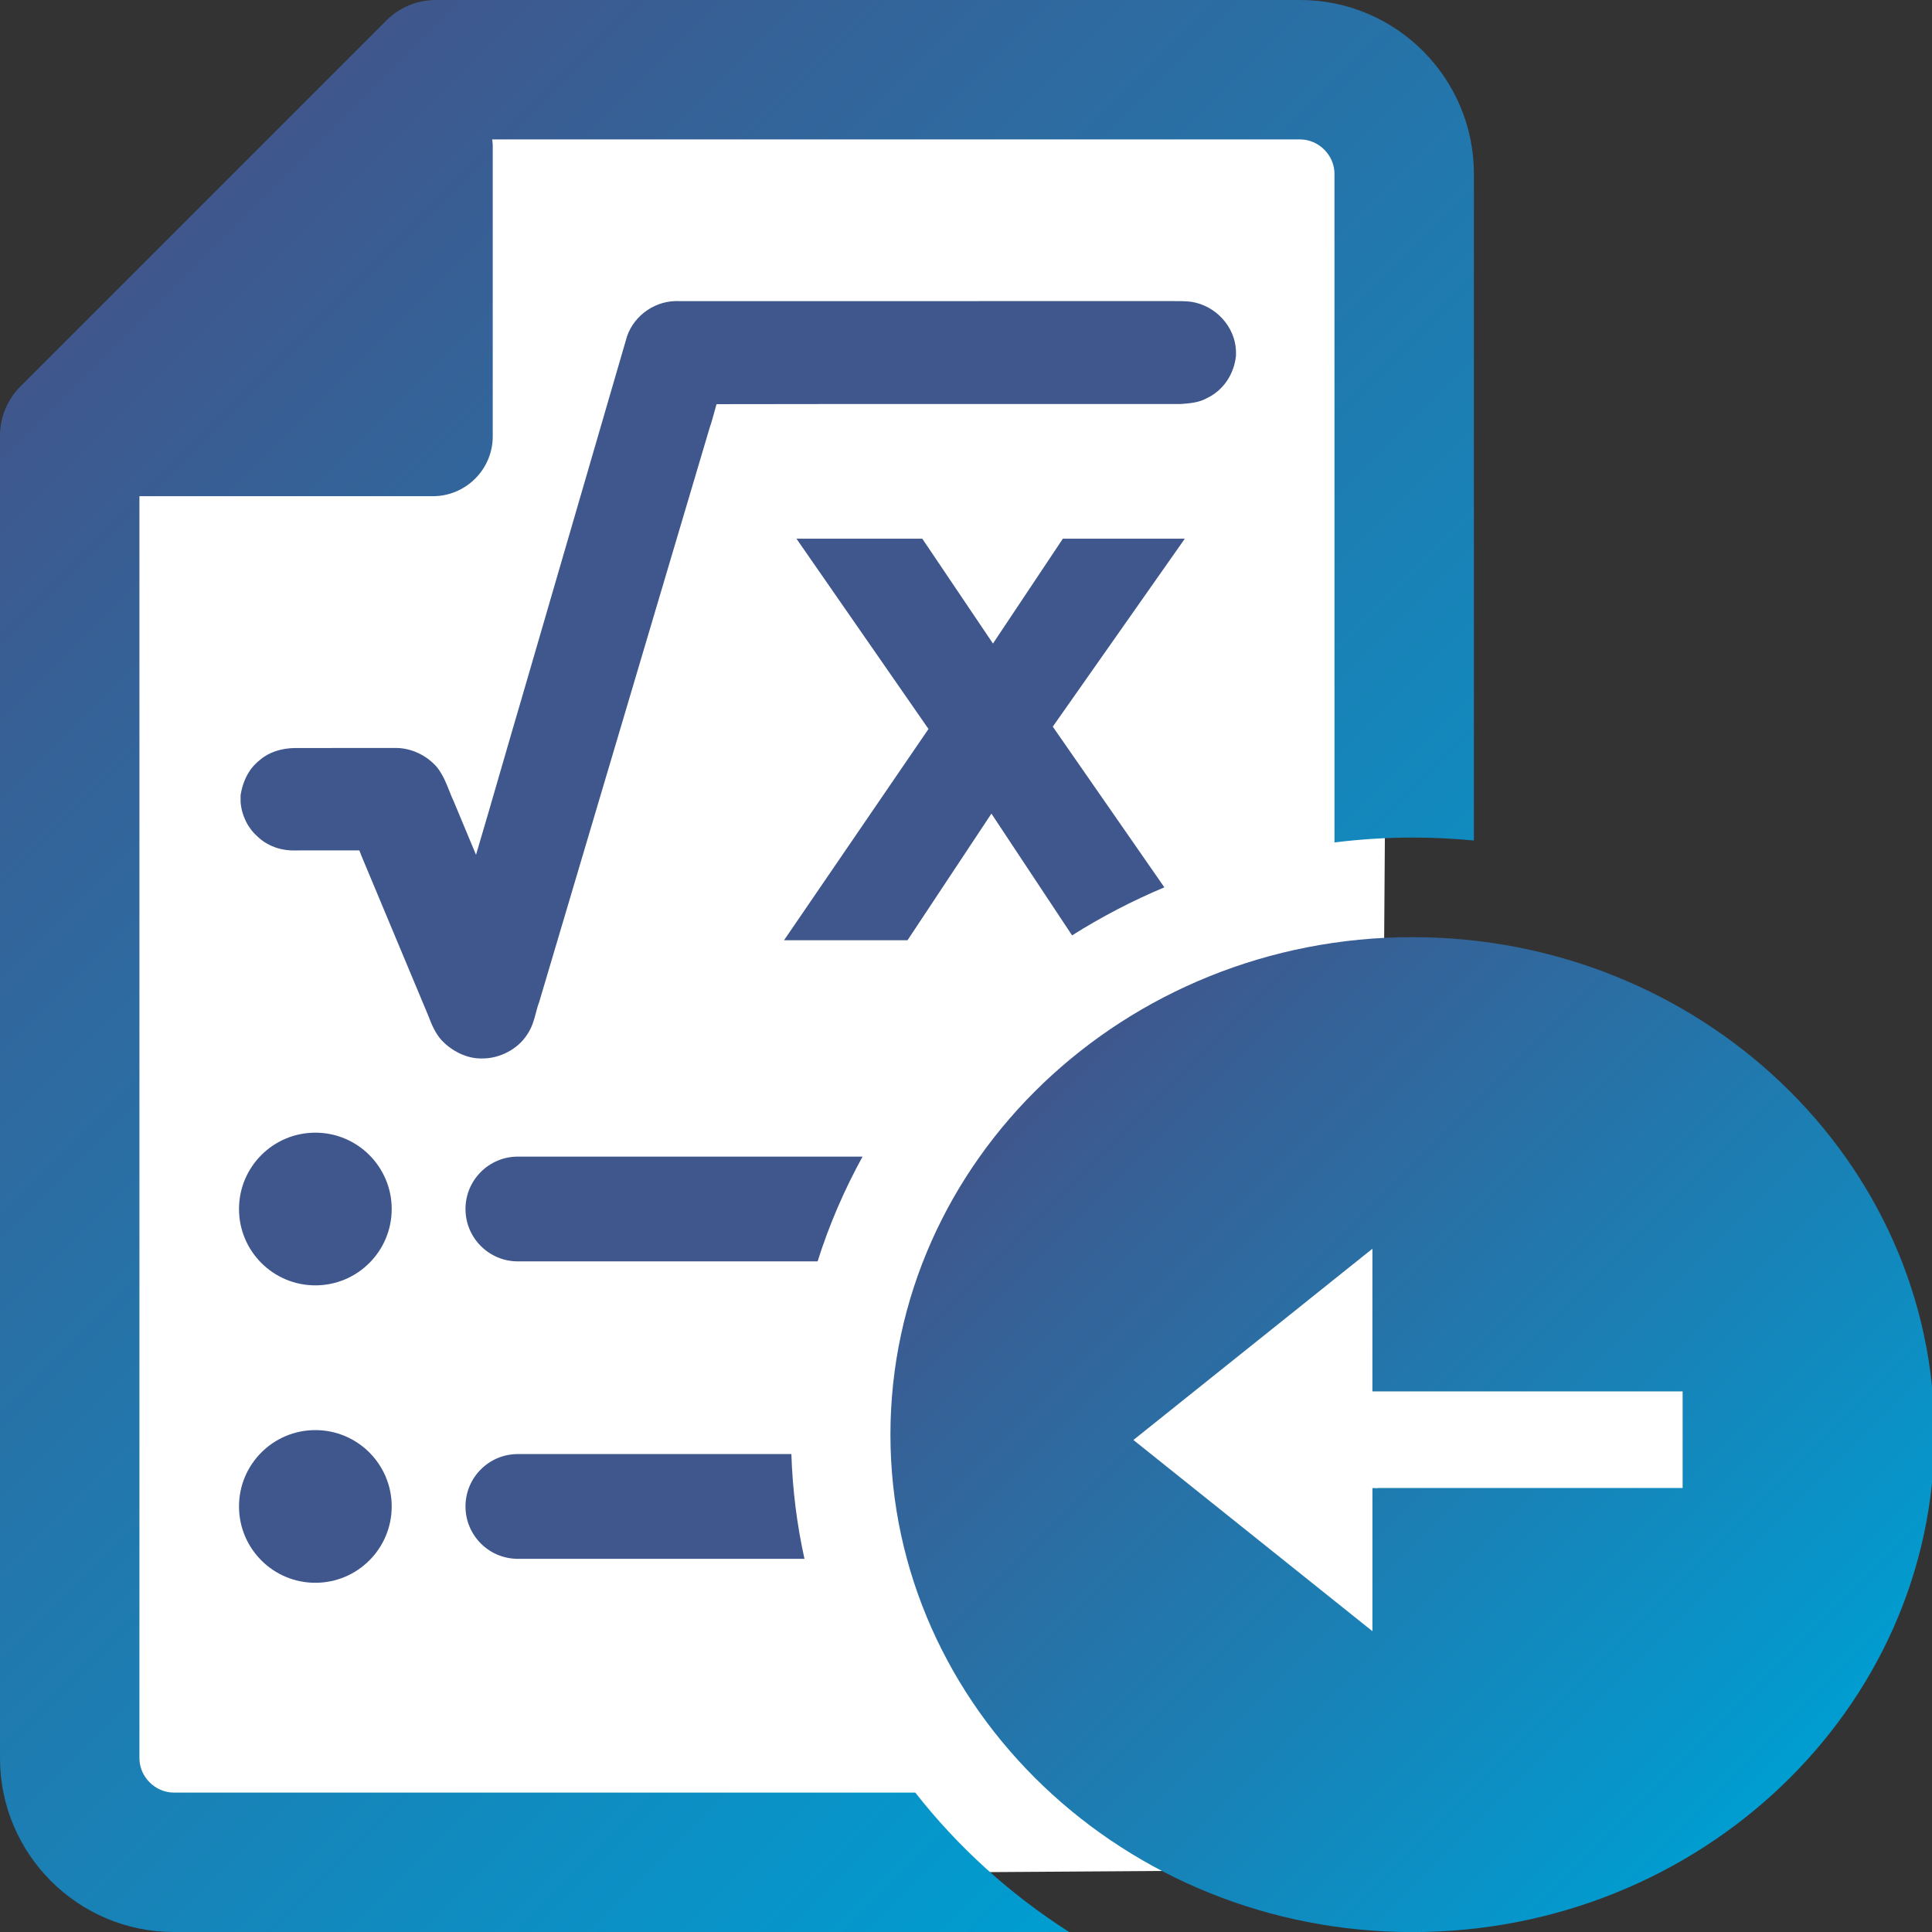 <?xml version="1.0" encoding="iso-8859-1"?>

<svg version="1.1" id="Capa_1" xmlns="http://www.w3.org/2000/svg" xmlns:xlink="http://www.w3.org/1999/xlink" x="0px" y="0px"
	 viewBox="0 0 97 97" style="enable-background:new 0 0 97 97;" xml:space="preserve">
<rect x="0" y="0" width="97" height="97" fill="#333333" stroke="none"/>
<polygon id="XMLID_205_" style="fill:#FFFFFF;" points="69.798,4.726 69.16,93.862 5.765,94.287 3.638,22.809 22.784,3.237 "/>
<path id="XMLID_8_" style="fill:#3F578D;" d="M62.054,17.596c-0.055-1.199-1.011-2.249-2.241-2.444
	c-0.297-0.036-0.599-0.036-0.896-0.035l-24.8,0.002c-1.171-0.064-2.267,0.687-2.636,1.768l-5.265,18.091
	c-0.36,1.22-0.713,2.441-1.067,3.662c-0.413,1.426-0.826,2.853-1.249,4.276c-0.116-0.278-0.232-0.556-0.349-0.834
	c-0.254-0.605-0.508-1.211-0.77-1.847c-0.083-0.172-0.153-0.35-0.223-0.528c-0.153-0.388-0.311-0.788-0.612-1.182
	c-0.553-0.639-1.372-1-2.167-0.971l-4.938,0.001c-0.723,0.004-1.366,0.224-1.782,0.595c-0.509,0.387-0.855,0.989-0.98,1.778
	l0.001,0.348c0.053,0.667,0.366,1.298,0.837,1.712c0.481,0.474,1.184,0.737,1.932,0.709l3.19-0.002
	c0.031,0.068,0.063,0.149,0.098,0.249l3.375,8.072c0.146,0.381,0.313,0.813,0.641,1.191c0.549,0.59,1.297,0.936,1.995,0.936
	c0.027,0,0.055-0.001,0.082-0.002c0.856,0.005,1.763-0.462,2.231-1.19c0.252-0.358,0.356-0.755,0.447-1.104
	c0.043-0.167,0.086-0.334,0.161-0.531l8.568-28.862c0.087-0.244,0.154-0.493,0.221-0.742c0.038-0.141,0.075-0.281,0.117-0.42
	c4.549-0.01,9.098-0.009,13.646-0.007c3.222,0.001,6.443,0.002,9.663-0.001c0.529-0.031,0.972-0.099,1.3-0.289
	c0.81-0.377,1.373-1.176,1.472-2.137L62.054,17.596z"/>
<linearGradient id="XMLID_10_" gradientUnits="userSpaceOnUse" x1="52.821" y1="53.933" x2="89.008" y2="90.12">
	<stop  offset="0" style="stop-color:#3F578D"/>
	<stop  offset="1" style="stop-color:#009DD1"/>
</linearGradient>
<path id="XMLID_20_" style="fill:url(#XMLID_10_);" d="M70.914,47.051c-14.451,0-26.208,11.204-26.208,24.976
	c0,13.772,11.757,24.977,26.208,24.977c14.452,0,26.209-11.204,26.209-24.977C97.123,58.255,85.366,47.051,70.914,47.051z"/>
<path id="XMLID_17_" style="fill:#FFFFFF;" d="M84.48,69.857H68.904c0-2.382-0.001-4.764,0.001-7.146l-0.019,0
	c-3.993,3.196-7.989,6.389-11.981,9.586c3.998,3.202,8,6.401,12,9.601c0.001-2.396-0.002-4.791,0.001-7.187
	c0.088-0.001,0.175,0.007,0.262,0.009v-0.013H84.48V69.857z"/>
<g id="XMLID_1_">
	<circle id="XMLID_2_" style="fill:#3F578D;" cx="15.833" cy="60.701" r="3.833"/>
	<circle id="XMLID_16_" style="fill:#3F578D;" cx="15.833" cy="75.634" r="3.833"/>
	<path id="XMLID_28_" style="fill:#3F578D;" d="M26,58.07c-1.452,0-2.629,1.178-2.629,2.63s1.177,2.63,2.629,2.63h15.049
		c0.58-1.834,1.34-3.592,2.257-5.26H26z"/>
	<path id="XMLID_29_" style="fill:#3F578D;" d="M26,73.004c-1.452,0-2.629,1.178-2.629,2.63s1.177,2.63,2.629,2.63h14.39
		c-0.377-1.705-0.598-3.463-0.658-5.26H26z"/>
</g>
<path id="XMLID_19_" style="fill:#3F578D;" d="M45.564,47.207l4.212-6.357l4.05,6.113c1.464-0.924,3.013-1.733,4.633-2.413
	l-5.602-8.067l6.63-9.438h-6.123l-3.51,5.265l-3.549-5.265h-6.318l6.63,9.555l-7.254,10.608H45.564z"/>
<linearGradient id="XMLID_11_" gradientUnits="userSpaceOnUse" x1="4.463" y1="15.963" x2="69.589" y2="81.089">
	<stop  offset="0" style="stop-color:#3F578D"/>
	<stop  offset="1" style="stop-color:#009DD1"/>
</linearGradient>
<path id="XMLID_9_" style="fill:url(#XMLID_11_);" d="M65.273,0H21.876c-0.929,0-1.818,0.369-2.475,1.025l-3.247,3.247L3.067,17.359
	l-2.042,2.042C0.369,20.058,0,20.948,0,21.876v66.397C0,93.085,3.915,97,8.727,97h44.951c-2.969-1.897-5.585-4.267-7.724-7H8.727
	C7.791,90,7,89.209,7,88.273V24.912h14.739c1.65,0,3-1.35,3-3V7.272c0-0.093-0.019-0.181-0.028-0.272h40.562
	C66.209,7,67,7.791,67,8.727v33.568c1.283-0.155,2.588-0.244,3.914-0.244c1.041,0,2.07,0.051,3.086,0.148V8.727
	C74,3.915,70.085,0,65.273,0z"/>
</svg>
